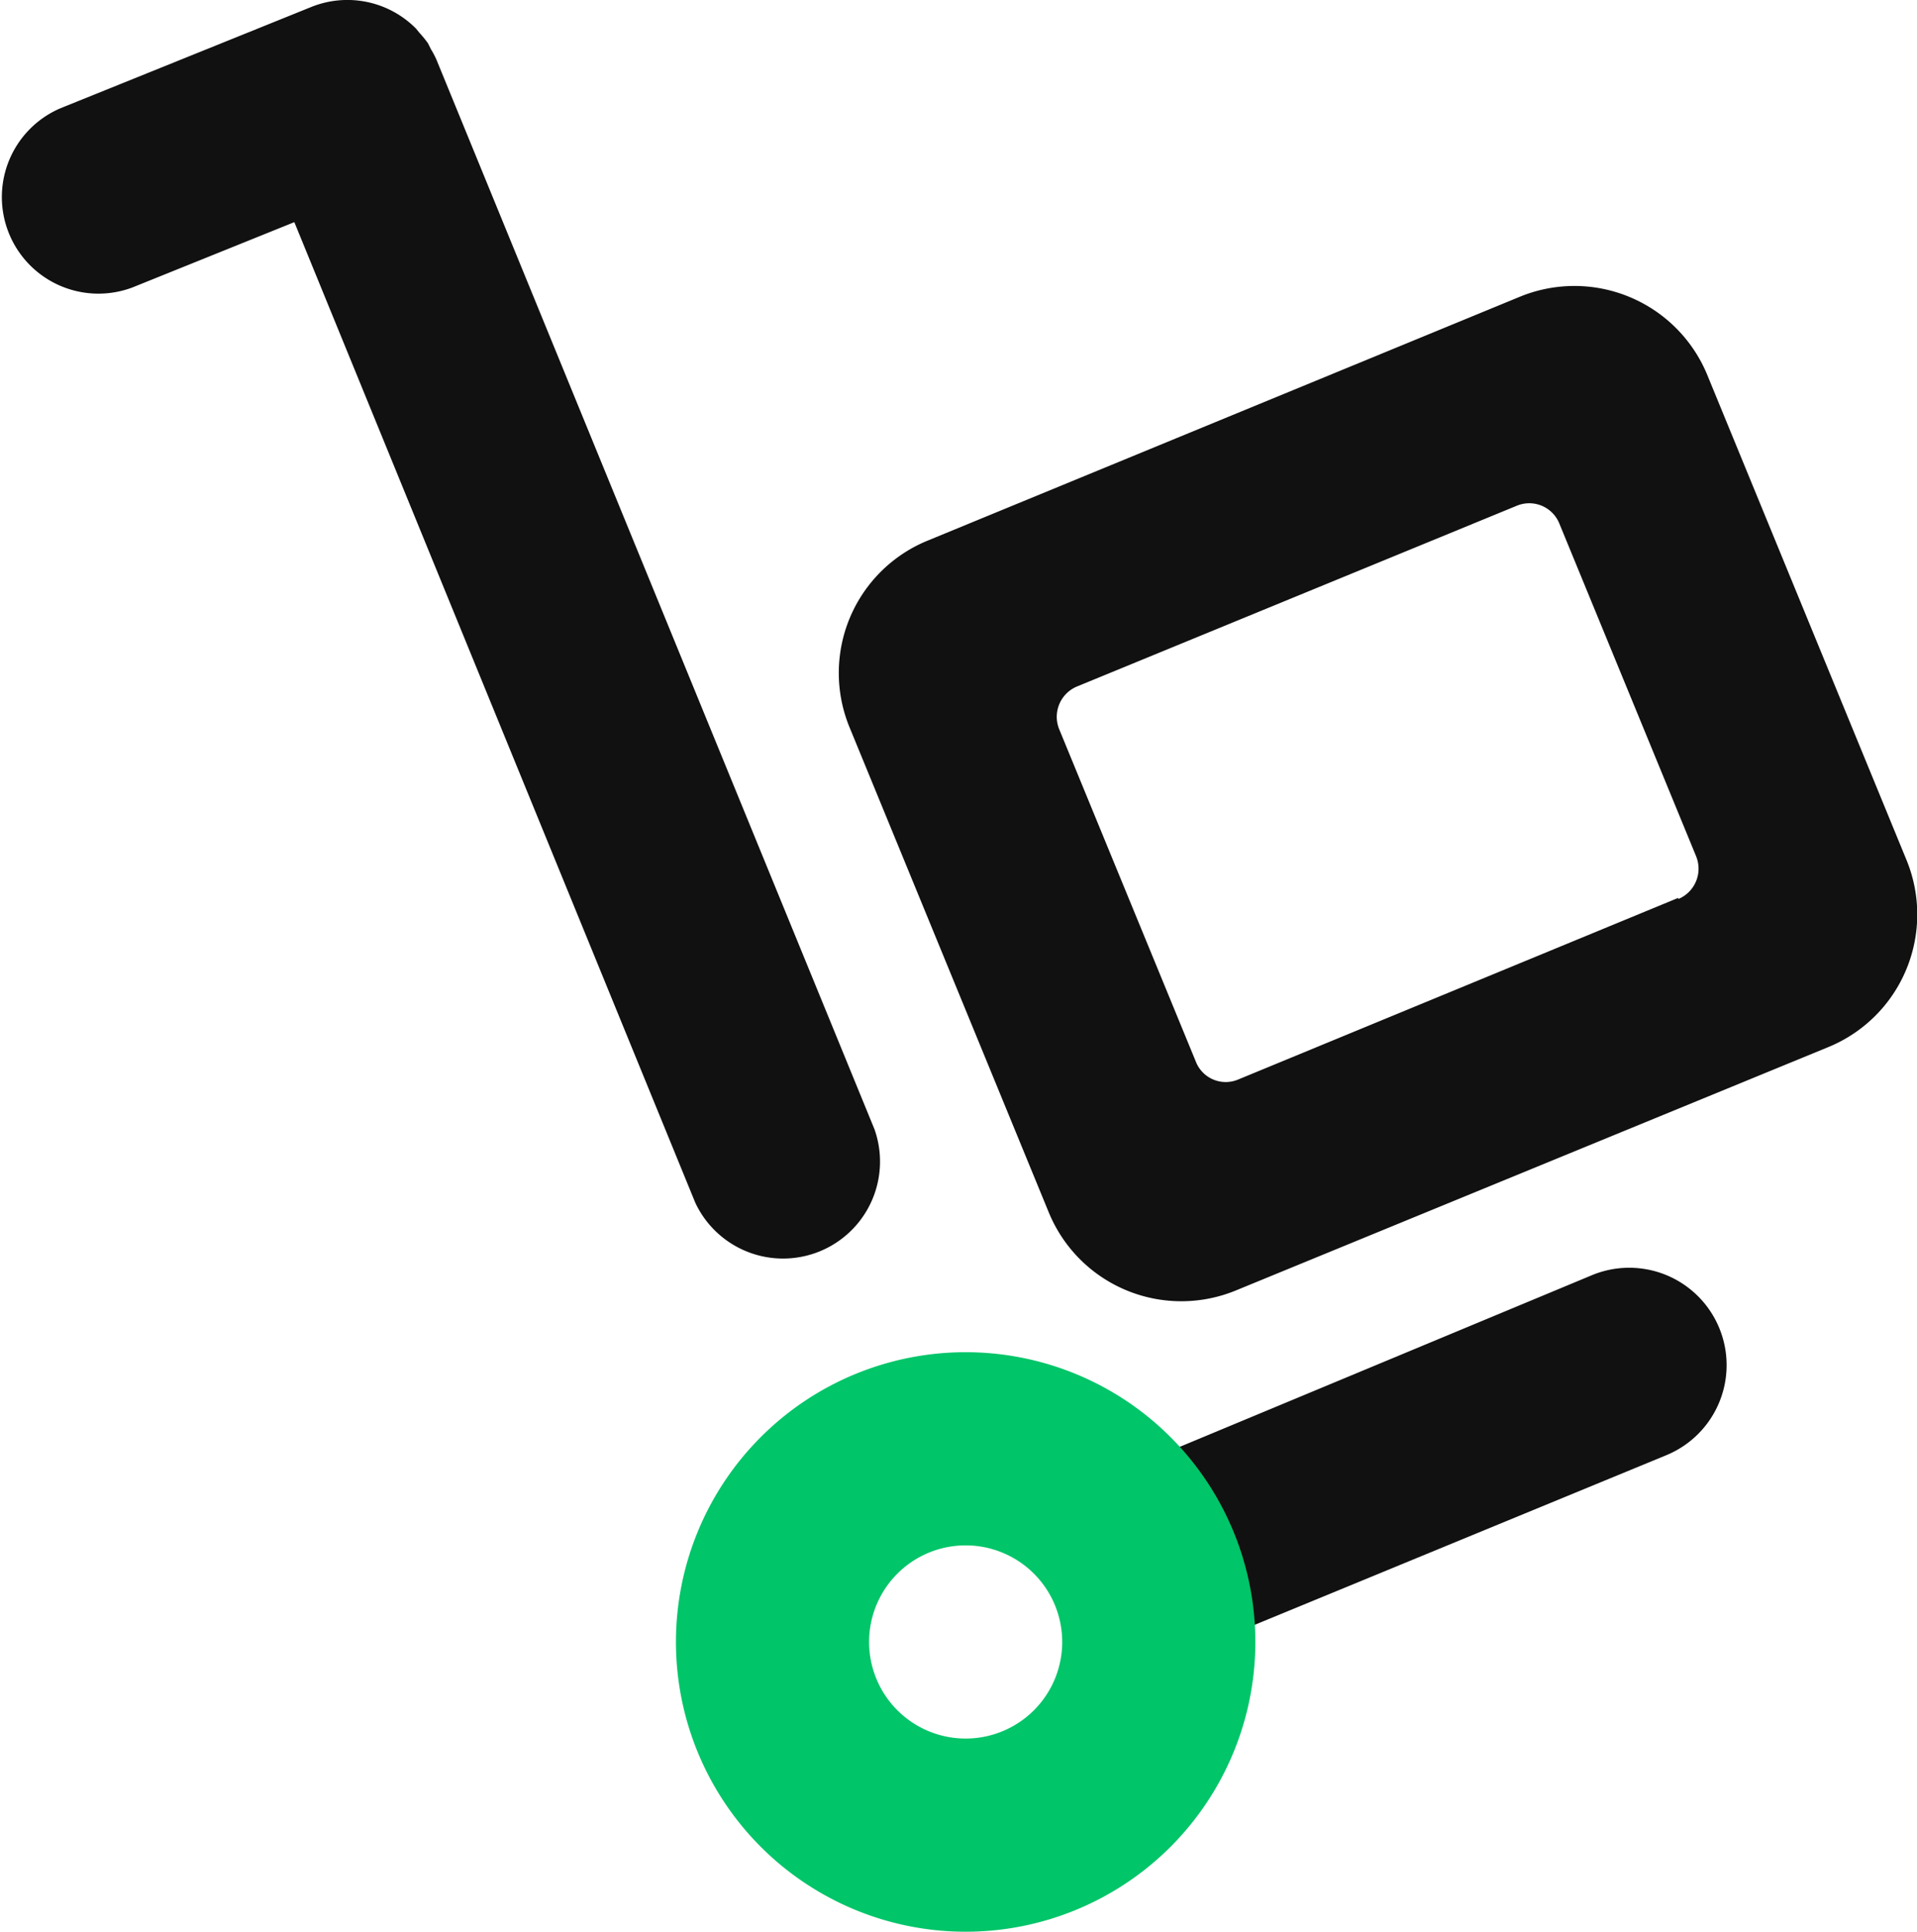 <svg xmlns="http://www.w3.org/2000/svg" width="49.63" height="50" viewBox="0 0 49.63 50"><defs><style>.cls-1{fill:#111}.cls-2{fill:#00c569}</style></defs><title>Delivery</title><g id="Layer_2" data-name="Layer 2"><g id="Delivery"><path class="cls-1" d="M41.23 33l-11.36 4.73 1.9 4.62 11.36-4.68a2.5 2.5 0 0 0-1.9-4.67zM11.31 1.57a2 2 0 0 0-.15-.29l-.08-.16a2.88 2.88 0 0 0-.22-.27l-.09-.11A2.5 2.5 0 0 0 8.06.18L1.57 2.8a2.5 2.5 0 0 0 1.86 4.64l4.19-1.69L18 31.13a2.51 2.51 0 0 0 4.64-1.9zM49.35 22.24L44.19 9.68a3.72 3.72 0 0 0-4.84-2L24 14a3.7 3.7 0 0 0-2 4.84l5.16 12.56a3.71 3.71 0 0 0 4.84 2l15.34-6.3a3.71 3.71 0 0 0 2.01-4.86zm-5.9 1l-11.39 4.7a.83.83 0 0 1-1.1-.46l-3.54-8.61a.85.85 0 0 1 .46-1.1l11.39-4.68a.84.84 0 0 1 1.1.46l3.54 8.61a.85.85 0 0 1-.46 1.11z"/><path class="cls-2" d="M25 40a2.5 2.5 0 1 1-2.5 2.5A2.5 2.5 0 0 1 25 40m0-5a7.5 7.5 0 1 0 7.5 7.5A7.5 7.5 0 0 0 25 35z"/></g></g></svg>